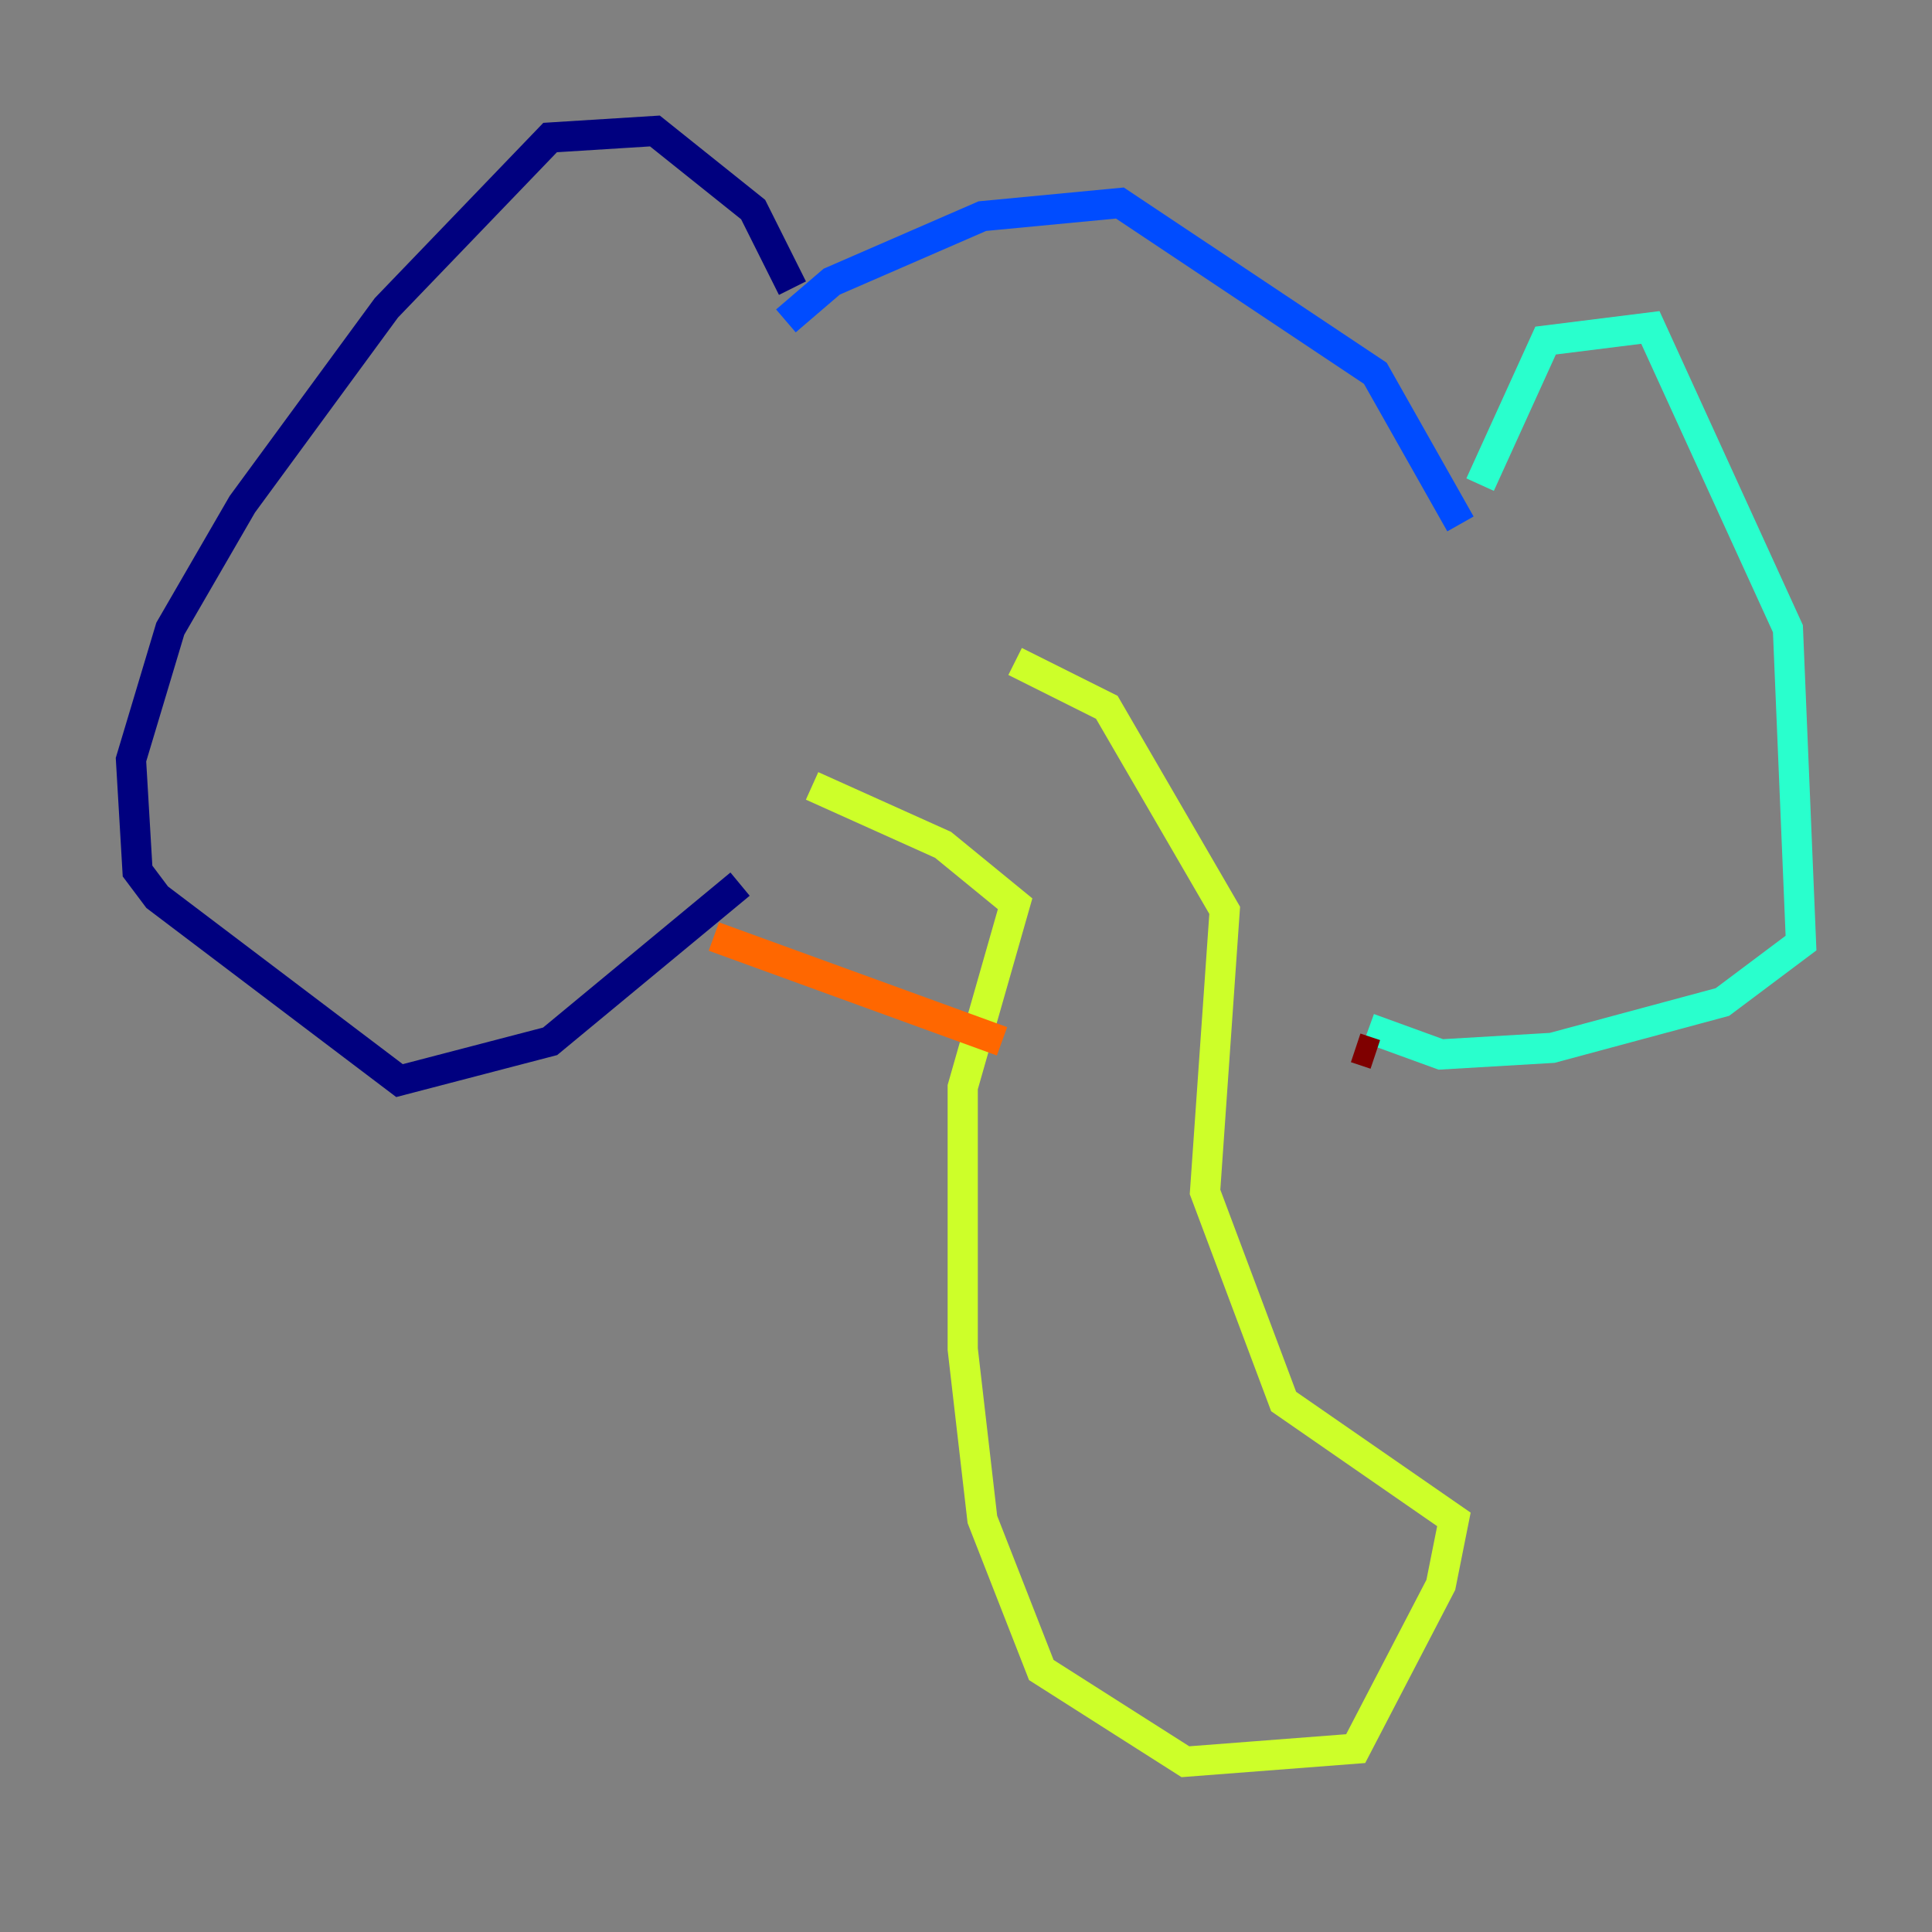 <?xml version="1.0" encoding="utf-8" ?>
<svg baseProfile="tiny" height="128" version="1.2" viewBox="0,0,128,128" width="128" xmlns="http://www.w3.org/2000/svg" xmlns:ev="http://www.w3.org/2001/xml-events" xmlns:xlink="http://www.w3.org/1999/xlink"><rect x="0" y="0" width="128" height="128" fill="#808080" stroke="none"/><defs /><polyline fill="none" points="49.031,58.576 36.447,68.99 26.468,71.593 10.414,59.444 9.112,57.709 8.678,50.332 11.281,41.654 16.054,33.41 25.6,20.393 36.447,9.112 43.39,8.678 49.898,13.885 52.502,19.091" stroke="#00007f" stroke-width="2" /><polyline fill="none" points="52.068,21.261 55.105,18.658 65.085,14.319 74.197,13.451 91.119,24.732 96.759,34.712" stroke="#004cff" stroke-width="2" /><polyline fill="none" points="98.061,32.108 102.4,22.563 109.342,21.695 118.454,41.654 119.322,62.481 114.115,66.386 102.834,69.424 95.458,69.858 90.685,68.122" stroke="#29ffcd" stroke-width="2" /><polyline fill="none" points="67.254,43.824 73.329,46.861 81.139,60.312 79.837,78.969 85.044,92.854 96.325,100.664 95.458,105.003 89.817,115.851 78.536,116.719 68.99,110.644 65.085,100.664 63.783,89.383 63.783,72.027 67.254,59.878 62.481,55.973 53.803,52.068" stroke="#cdff29" stroke-width="2" /><polyline fill="none" points="47.295,62.047 66.386,68.99" stroke="#ff6700" stroke-width="2" /><polyline fill="none" points="91.119,69.858 89.817,69.424" stroke="#7f0000" stroke-width="2" /></svg>